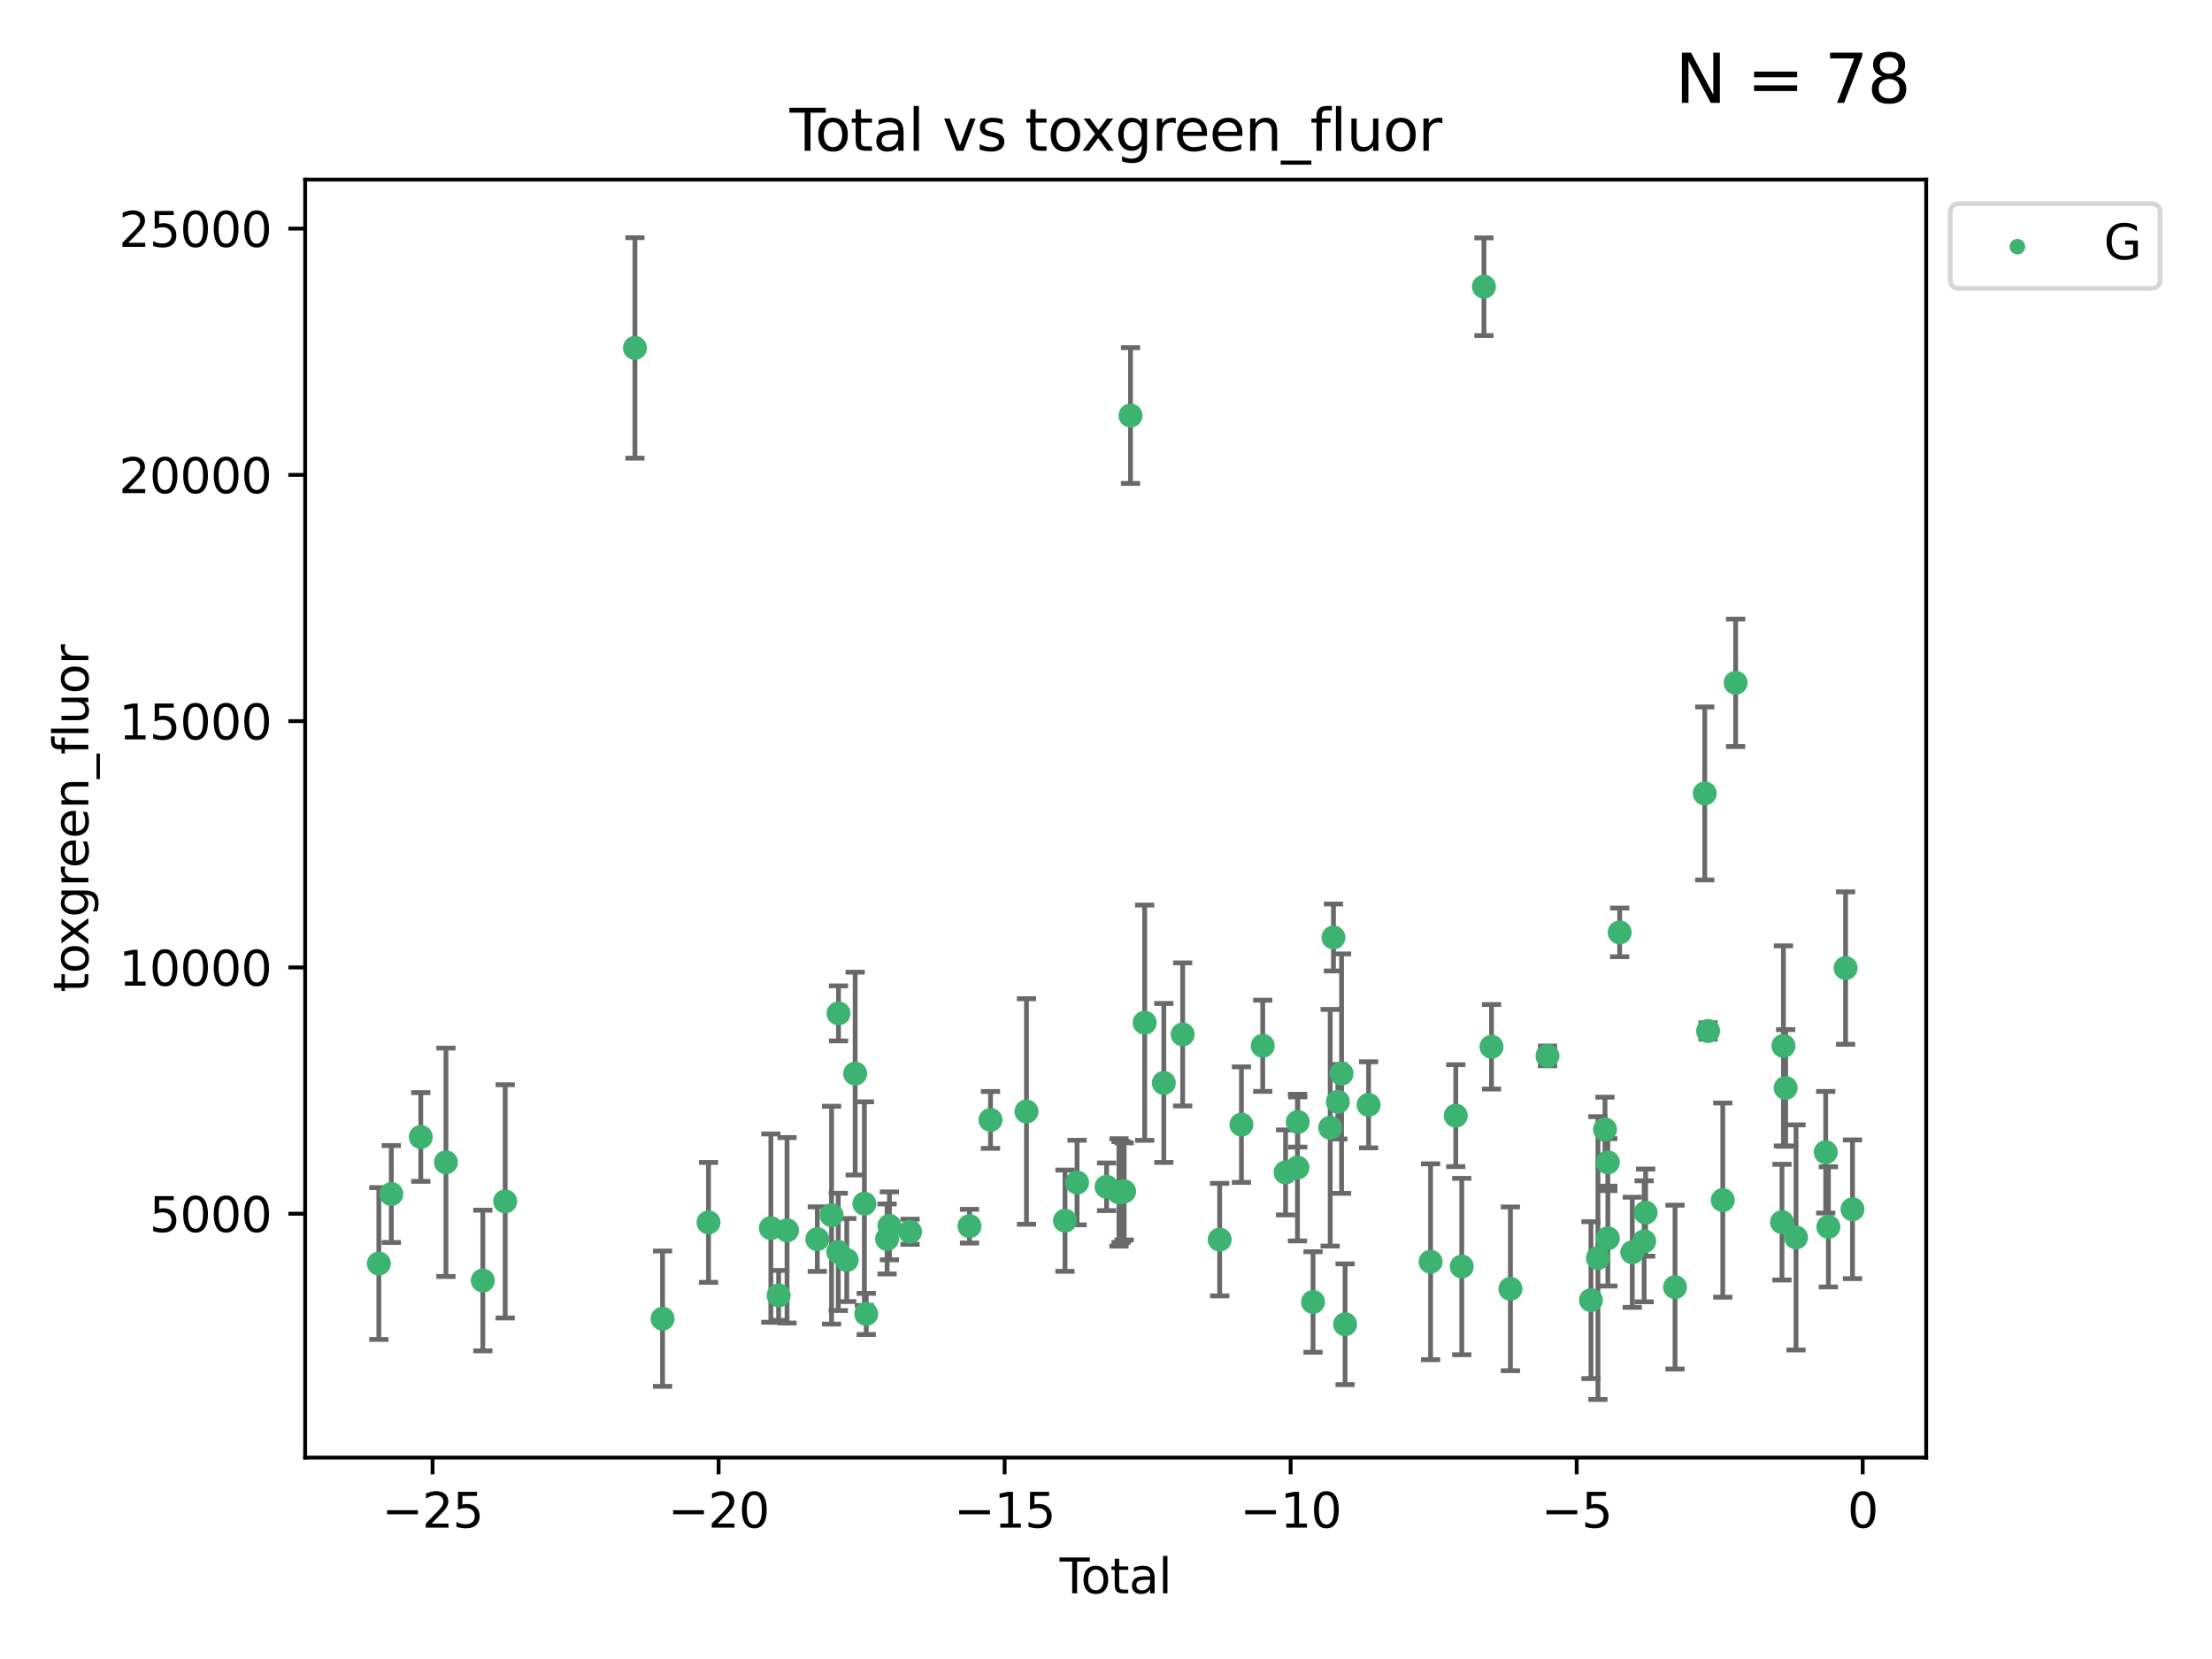 <?xml version="1.0" encoding="utf-8" standalone="no"?>
<!DOCTYPE svg PUBLIC "-//W3C//DTD SVG 1.1//EN"
  "http://www.w3.org/Graphics/SVG/1.1/DTD/svg11.dtd">
<svg xmlns:xlink="http://www.w3.org/1999/xlink" width="460.8pt" height="345.6pt" viewBox="0 0 460.8 345.6" xmlns="http://www.w3.org/2000/svg" version="1.1">
 <defs>
  <style type="text/css">*{stroke-linejoin: round; stroke-linecap: butt}</style>
 </defs>
 <g id="figure_1">
  <g id="patch_1">
   <path d="M 0 345.6 
L 460.8 345.6 
L 460.8 0 
L 0 0 
z
" style="fill: #ffffff"/>
  </g>
  <g id="axes_1">
   <g id="patch_2">
    <path d="M 63.571 303.64 
L 401.26 303.64 
L 401.26 37.411 
L 63.571 37.411 
z
" style="fill: #ffffff"/>
   </g>
   <g id="PathCollection_1">
    <defs>
     <path id="mb118fd1cfb" d="M 0 1.118 
C 0.297 1.118 0.581 1 0.791 0.791 
C 1 0.581 1.118 0.297 1.118 0 
C 1.118 -0.297 1 -0.581 0.791 -0.791 
C 0.581 -1 0.297 -1.118 0 -1.118 
C -0.297 -1.118 -0.581 -1 -0.791 -0.791 
C -1 -0.581 -1.118 -0.297 -1.118 0 
C -1.118 0.297 -1 0.581 -0.791 0.791 
C -0.581 1 -0.297 1.118 0 1.118 
z
" style="stroke: #3cb371"/>
    </defs>
    <g clip-path="url(#p686dbbff31)">
     <use xlink:href="#mb118fd1cfb" x="78.921" y="263.217" style="fill: #3cb371; stroke: #3cb371"/>
     <use xlink:href="#mb118fd1cfb" x="81.519" y="248.732" style="fill: #3cb371; stroke: #3cb371"/>
     <use xlink:href="#mb118fd1cfb" x="87.655" y="236.855" style="fill: #3cb371; stroke: #3cb371"/>
     <use xlink:href="#mb118fd1cfb" x="92.898" y="242.127" style="fill: #3cb371; stroke: #3cb371"/>
     <use xlink:href="#mb118fd1cfb" x="100.579" y="266.755" style="fill: #3cb371; stroke: #3cb371"/>
     <use xlink:href="#mb118fd1cfb" x="105.238" y="250.269" style="fill: #3cb371; stroke: #3cb371"/>
     <use xlink:href="#mb118fd1cfb" x="132.271" y="72.481" style="fill: #3cb371; stroke: #3cb371"/>
     <use xlink:href="#mb118fd1cfb" x="138.024" y="274.703" style="fill: #3cb371; stroke: #3cb371"/>
     <use xlink:href="#mb118fd1cfb" x="147.599" y="254.65" style="fill: #3cb371; stroke: #3cb371"/>
     <use xlink:href="#mb118fd1cfb" x="160.584" y="255.837" style="fill: #3cb371; stroke: #3cb371"/>
     <use xlink:href="#mb118fd1cfb" x="162.2" y="269.854" style="fill: #3cb371; stroke: #3cb371"/>
     <use xlink:href="#mb118fd1cfb" x="163.955" y="256.296" style="fill: #3cb371; stroke: #3cb371"/>
     <use xlink:href="#mb118fd1cfb" x="170.26" y="258.131" style="fill: #3cb371; stroke: #3cb371"/>
     <use xlink:href="#mb118fd1cfb" x="173.23" y="253.14" style="fill: #3cb371; stroke: #3cb371"/>
     <use xlink:href="#mb118fd1cfb" x="174.622" y="260.788" style="fill: #3cb371; stroke: #3cb371"/>
     <use xlink:href="#mb118fd1cfb" x="174.676" y="211.109" style="fill: #3cb371; stroke: #3cb371"/>
     <use xlink:href="#mb118fd1cfb" x="176.394" y="262.489" style="fill: #3cb371; stroke: #3cb371"/>
     <use xlink:href="#mb118fd1cfb" x="178.147" y="223.651" style="fill: #3cb371; stroke: #3cb371"/>
     <use xlink:href="#mb118fd1cfb" x="180.068" y="250.746" style="fill: #3cb371; stroke: #3cb371"/>
     <use xlink:href="#mb118fd1cfb" x="180.453" y="273.717" style="fill: #3cb371; stroke: #3cb371"/>
     <use xlink:href="#mb118fd1cfb" x="184.796" y="258.096" style="fill: #3cb371; stroke: #3cb371"/>
     <use xlink:href="#mb118fd1cfb" x="185.283" y="255.37" style="fill: #3cb371; stroke: #3cb371"/>
     <use xlink:href="#mb118fd1cfb" x="189.577" y="256.595" style="fill: #3cb371; stroke: #3cb371"/>
     <use xlink:href="#mb118fd1cfb" x="201.965" y="255.433" style="fill: #3cb371; stroke: #3cb371"/>
     <use xlink:href="#mb118fd1cfb" x="206.344" y="233.302" style="fill: #3cb371; stroke: #3cb371"/>
     <use xlink:href="#mb118fd1cfb" x="213.836" y="231.54" style="fill: #3cb371; stroke: #3cb371"/>
     <use xlink:href="#mb118fd1cfb" x="221.86" y="254.29" style="fill: #3cb371; stroke: #3cb371"/>
     <use xlink:href="#mb118fd1cfb" x="224.371" y="246.342" style="fill: #3cb371; stroke: #3cb371"/>
     <use xlink:href="#mb118fd1cfb" x="230.524" y="247.232" style="fill: #3cb371; stroke: #3cb371"/>
     <use xlink:href="#mb118fd1cfb" x="233.106" y="248.396" style="fill: #3cb371; stroke: #3cb371"/>
     <use xlink:href="#mb118fd1cfb" x="233.545" y="248.319" style="fill: #3cb371; stroke: #3cb371"/>
     <use xlink:href="#mb118fd1cfb" x="234.182" y="248.186" style="fill: #3cb371; stroke: #3cb371"/>
     <use xlink:href="#mb118fd1cfb" x="235.507" y="86.567" style="fill: #3cb371; stroke: #3cb371"/>
     <use xlink:href="#mb118fd1cfb" x="238.457" y="213.046" style="fill: #3cb371; stroke: #3cb371"/>
     <use xlink:href="#mb118fd1cfb" x="242.442" y="225.598" style="fill: #3cb371; stroke: #3cb371"/>
     <use xlink:href="#mb118fd1cfb" x="246.372" y="215.489" style="fill: #3cb371; stroke: #3cb371"/>
     <use xlink:href="#mb118fd1cfb" x="254.08" y="258.236" style="fill: #3cb371; stroke: #3cb371"/>
     <use xlink:href="#mb118fd1cfb" x="258.612" y="234.284" style="fill: #3cb371; stroke: #3cb371"/>
     <use xlink:href="#mb118fd1cfb" x="263.053" y="217.857" style="fill: #3cb371; stroke: #3cb371"/>
     <use xlink:href="#mb118fd1cfb" x="267.806" y="244.236" style="fill: #3cb371; stroke: #3cb371"/>
     <use xlink:href="#mb118fd1cfb" x="270.284" y="243.229" style="fill: #3cb371; stroke: #3cb371"/>
     <use xlink:href="#mb118fd1cfb" x="270.345" y="233.729" style="fill: #3cb371; stroke: #3cb371"/>
     <use xlink:href="#mb118fd1cfb" x="273.53" y="271.225" style="fill: #3cb371; stroke: #3cb371"/>
     <use xlink:href="#mb118fd1cfb" x="277.105" y="234.932" style="fill: #3cb371; stroke: #3cb371"/>
     <use xlink:href="#mb118fd1cfb" x="277.785" y="195.293" style="fill: #3cb371; stroke: #3cb371"/>
     <use xlink:href="#mb118fd1cfb" x="278.703" y="229.515" style="fill: #3cb371; stroke: #3cb371"/>
     <use xlink:href="#mb118fd1cfb" x="279.473" y="223.656" style="fill: #3cb371; stroke: #3cb371"/>
     <use xlink:href="#mb118fd1cfb" x="280.207" y="275.866" style="fill: #3cb371; stroke: #3cb371"/>
     <use xlink:href="#mb118fd1cfb" x="285.103" y="230.159" style="fill: #3cb371; stroke: #3cb371"/>
     <use xlink:href="#mb118fd1cfb" x="298.019" y="262.84" style="fill: #3cb371; stroke: #3cb371"/>
     <use xlink:href="#mb118fd1cfb" x="303.265" y="232.411" style="fill: #3cb371; stroke: #3cb371"/>
     <use xlink:href="#mb118fd1cfb" x="304.512" y="263.842" style="fill: #3cb371; stroke: #3cb371"/>
     <use xlink:href="#mb118fd1cfb" x="309.132" y="59.725" style="fill: #3cb371; stroke: #3cb371"/>
     <use xlink:href="#mb118fd1cfb" x="310.709" y="218.064" style="fill: #3cb371; stroke: #3cb371"/>
     <use xlink:href="#mb118fd1cfb" x="314.648" y="268.487" style="fill: #3cb371; stroke: #3cb371"/>
     <use xlink:href="#mb118fd1cfb" x="322.375" y="219.972" style="fill: #3cb371; stroke: #3cb371"/>
     <use xlink:href="#mb118fd1cfb" x="331.428" y="270.842" style="fill: #3cb371; stroke: #3cb371"/>
     <use xlink:href="#mb118fd1cfb" x="332.876" y="262.078" style="fill: #3cb371; stroke: #3cb371"/>
     <use xlink:href="#mb118fd1cfb" x="334.35" y="235.279" style="fill: #3cb371; stroke: #3cb371"/>
     <use xlink:href="#mb118fd1cfb" x="334.935" y="242.144" style="fill: #3cb371; stroke: #3cb371"/>
     <use xlink:href="#mb118fd1cfb" x="334.948" y="257.967" style="fill: #3cb371; stroke: #3cb371"/>
     <use xlink:href="#mb118fd1cfb" x="337.406" y="194.238" style="fill: #3cb371; stroke: #3cb371"/>
     <use xlink:href="#mb118fd1cfb" x="340.034" y="260.874" style="fill: #3cb371; stroke: #3cb371"/>
     <use xlink:href="#mb118fd1cfb" x="342.507" y="258.587" style="fill: #3cb371; stroke: #3cb371"/>
     <use xlink:href="#mb118fd1cfb" x="342.815" y="252.61" style="fill: #3cb371; stroke: #3cb371"/>
     <use xlink:href="#mb118fd1cfb" x="348.943" y="268.129" style="fill: #3cb371; stroke: #3cb371"/>
     <use xlink:href="#mb118fd1cfb" x="355.131" y="165.288" style="fill: #3cb371; stroke: #3cb371"/>
     <use xlink:href="#mb118fd1cfb" x="355.825" y="214.776" style="fill: #3cb371; stroke: #3cb371"/>
     <use xlink:href="#mb118fd1cfb" x="358.889" y="250.002" style="fill: #3cb371; stroke: #3cb371"/>
     <use xlink:href="#mb118fd1cfb" x="361.562" y="142.242" style="fill: #3cb371; stroke: #3cb371"/>
     <use xlink:href="#mb118fd1cfb" x="371.217" y="254.596" style="fill: #3cb371; stroke: #3cb371"/>
     <use xlink:href="#mb118fd1cfb" x="371.524" y="217.879" style="fill: #3cb371; stroke: #3cb371"/>
     <use xlink:href="#mb118fd1cfb" x="371.982" y="226.641" style="fill: #3cb371; stroke: #3cb371"/>
     <use xlink:href="#mb118fd1cfb" x="374.143" y="257.781" style="fill: #3cb371; stroke: #3cb371"/>
     <use xlink:href="#mb118fd1cfb" x="380.333" y="240.031" style="fill: #3cb371; stroke: #3cb371"/>
     <use xlink:href="#mb118fd1cfb" x="380.887" y="255.575" style="fill: #3cb371; stroke: #3cb371"/>
     <use xlink:href="#mb118fd1cfb" x="384.47" y="201.663" style="fill: #3cb371; stroke: #3cb371"/>
     <use xlink:href="#mb118fd1cfb" x="385.911" y="251.916" style="fill: #3cb371; stroke: #3cb371"/>
    </g>
   </g>
   <g id="matplotlib.axis_1">
    <g id="xtick_1">
     <g id="line2d_1">
      <defs>
       <path id="m1db4775216" d="M 0 0 
L 0 3.5 
" style="stroke: #000000; stroke-width: 0.8"/>
      </defs>
      <g>
       <use xlink:href="#m1db4775216" x="90.111" y="303.64" style="stroke: #000000; stroke-width: 0.8"/>
      </g>
     </g>
     <g id="text_1">
      <!-- −25 -->
      <g transform="translate(79.558 318.238)scale(0.1 -0.1)">
       <defs>
        <path id="DejaVuSans-2212" d="M 678 2272 
L 4684 2272 
L 4684 1741 
L 678 1741 
L 678 2272 
z
" transform="scale(0.016)"/>
        <path id="DejaVuSans-32" d="M 1228 531 
L 3431 531 
L 3431 0 
L 469 0 
L 469 531 
Q 828 903 1448 1529 
Q 2069 2156 2228 2338 
Q 2531 2678 2651 2914 
Q 2772 3150 2772 3378 
Q 2772 3750 2511 3984 
Q 2250 4219 1831 4219 
Q 1534 4219 1204 4116 
Q 875 4013 500 3803 
L 500 4441 
Q 881 4594 1212 4672 
Q 1544 4750 1819 4750 
Q 2544 4750 2975 4387 
Q 3406 4025 3406 3419 
Q 3406 3131 3298 2873 
Q 3191 2616 2906 2266 
Q 2828 2175 2409 1742 
Q 1991 1309 1228 531 
z
" transform="scale(0.016)"/>
        <path id="DejaVuSans-35" d="M 691 4666 
L 3169 4666 
L 3169 4134 
L 1269 4134 
L 1269 2991 
Q 1406 3038 1543 3061 
Q 1681 3084 1819 3084 
Q 2600 3084 3056 2656 
Q 3513 2228 3513 1497 
Q 3513 744 3044 326 
Q 2575 -91 1722 -91 
Q 1428 -91 1123 -41 
Q 819 9 494 109 
L 494 744 
Q 775 591 1075 516 
Q 1375 441 1709 441 
Q 2250 441 2565 725 
Q 2881 1009 2881 1497 
Q 2881 1984 2565 2268 
Q 2250 2553 1709 2553 
Q 1456 2553 1204 2497 
Q 953 2441 691 2322 
L 691 4666 
z
" transform="scale(0.016)"/>
       </defs>
       <use xlink:href="#DejaVuSans-2212"/>
       <use xlink:href="#DejaVuSans-32" x="83.789"/>
       <use xlink:href="#DejaVuSans-35" x="147.412"/>
      </g>
     </g>
    </g>
    <g id="xtick_2">
     <g id="line2d_2">
      <g>
       <use xlink:href="#m1db4775216" x="149.696" y="303.64" style="stroke: #000000; stroke-width: 0.8"/>
      </g>
     </g>
     <g id="text_2">
      <!-- −20 -->
      <g transform="translate(139.143 318.238)scale(0.1 -0.1)">
       <defs>
        <path id="DejaVuSans-30" d="M 2034 4250 
Q 1547 4250 1301 3770 
Q 1056 3291 1056 2328 
Q 1056 1369 1301 889 
Q 1547 409 2034 409 
Q 2525 409 2770 889 
Q 3016 1369 3016 2328 
Q 3016 3291 2770 3770 
Q 2525 4250 2034 4250 
z
M 2034 4750 
Q 2819 4750 3233 4129 
Q 3647 3509 3647 2328 
Q 3647 1150 3233 529 
Q 2819 -91 2034 -91 
Q 1250 -91 836 529 
Q 422 1150 422 2328 
Q 422 3509 836 4129 
Q 1250 4750 2034 4750 
z
" transform="scale(0.016)"/>
       </defs>
       <use xlink:href="#DejaVuSans-2212"/>
       <use xlink:href="#DejaVuSans-32" x="83.789"/>
       <use xlink:href="#DejaVuSans-30" x="147.412"/>
      </g>
     </g>
    </g>
    <g id="xtick_3">
     <g id="line2d_3">
      <g>
       <use xlink:href="#m1db4775216" x="209.28" y="303.64" style="stroke: #000000; stroke-width: 0.8"/>
      </g>
     </g>
     <g id="text_3">
      <!-- −15 -->
      <g transform="translate(198.728 318.238)scale(0.1 -0.1)">
       <defs>
        <path id="DejaVuSans-31" d="M 794 531 
L 1825 531 
L 1825 4091 
L 703 3866 
L 703 4441 
L 1819 4666 
L 2450 4666 
L 2450 531 
L 3481 531 
L 3481 0 
L 794 0 
L 794 531 
z
" transform="scale(0.016)"/>
       </defs>
       <use xlink:href="#DejaVuSans-2212"/>
       <use xlink:href="#DejaVuSans-31" x="83.789"/>
       <use xlink:href="#DejaVuSans-35" x="147.412"/>
      </g>
     </g>
    </g>
    <g id="xtick_4">
     <g id="line2d_4">
      <g>
       <use xlink:href="#m1db4775216" x="268.865" y="303.64" style="stroke: #000000; stroke-width: 0.8"/>
      </g>
     </g>
     <g id="text_4">
      <!-- −10 -->
      <g transform="translate(258.313 318.238)scale(0.1 -0.1)">
       <use xlink:href="#DejaVuSans-2212"/>
       <use xlink:href="#DejaVuSans-31" x="83.789"/>
       <use xlink:href="#DejaVuSans-30" x="147.412"/>
      </g>
     </g>
    </g>
    <g id="xtick_5">
     <g id="line2d_5">
      <g>
       <use xlink:href="#m1db4775216" x="328.45" y="303.64" style="stroke: #000000; stroke-width: 0.8"/>
      </g>
     </g>
     <g id="text_5">
      <!-- −5 -->
      <g transform="translate(321.079 318.238)scale(0.1 -0.1)">
       <use xlink:href="#DejaVuSans-2212"/>
       <use xlink:href="#DejaVuSans-35" x="83.789"/>
      </g>
     </g>
    </g>
    <g id="xtick_6">
     <g id="line2d_6">
      <g>
       <use xlink:href="#m1db4775216" x="388.035" y="303.64" style="stroke: #000000; stroke-width: 0.8"/>
      </g>
     </g>
     <g id="text_6">
      <!-- 0 -->
      <g transform="translate(384.854 318.238)scale(0.1 -0.1)">
       <use xlink:href="#DejaVuSans-30"/>
      </g>
     </g>
    </g>
    <g id="text_7">
     <!-- Total -->
     <g transform="translate(220.739 331.917)scale(0.1 -0.1)">
      <defs>
       <path id="DejaVuSans-54" d="M -19 4666 
L 3928 4666 
L 3928 4134 
L 2272 4134 
L 2272 0 
L 1638 0 
L 1638 4134 
L -19 4134 
L -19 4666 
z
" transform="scale(0.016)"/>
       <path id="DejaVuSans-6f" d="M 1959 3097 
Q 1497 3097 1228 2736 
Q 959 2375 959 1747 
Q 959 1119 1226 758 
Q 1494 397 1959 397 
Q 2419 397 2687 759 
Q 2956 1122 2956 1747 
Q 2956 2369 2687 2733 
Q 2419 3097 1959 3097 
z
M 1959 3584 
Q 2709 3584 3137 3096 
Q 3566 2609 3566 1747 
Q 3566 888 3137 398 
Q 2709 -91 1959 -91 
Q 1206 -91 779 398 
Q 353 888 353 1747 
Q 353 2609 779 3096 
Q 1206 3584 1959 3584 
z
" transform="scale(0.016)"/>
       <path id="DejaVuSans-74" d="M 1172 4494 
L 1172 3500 
L 2356 3500 
L 2356 3053 
L 1172 3053 
L 1172 1153 
Q 1172 725 1289 603 
Q 1406 481 1766 481 
L 2356 481 
L 2356 0 
L 1766 0 
Q 1100 0 847 248 
Q 594 497 594 1153 
L 594 3053 
L 172 3053 
L 172 3500 
L 594 3500 
L 594 4494 
L 1172 4494 
z
" transform="scale(0.016)"/>
       <path id="DejaVuSans-61" d="M 2194 1759 
Q 1497 1759 1228 1600 
Q 959 1441 959 1056 
Q 959 750 1161 570 
Q 1363 391 1709 391 
Q 2188 391 2477 730 
Q 2766 1069 2766 1631 
L 2766 1759 
L 2194 1759 
z
M 3341 1997 
L 3341 0 
L 2766 0 
L 2766 531 
Q 2569 213 2275 61 
Q 1981 -91 1556 -91 
Q 1019 -91 701 211 
Q 384 513 384 1019 
Q 384 1609 779 1909 
Q 1175 2209 1959 2209 
L 2766 2209 
L 2766 2266 
Q 2766 2663 2505 2880 
Q 2244 3097 1772 3097 
Q 1472 3097 1187 3025 
Q 903 2953 641 2809 
L 641 3341 
Q 956 3463 1253 3523 
Q 1550 3584 1831 3584 
Q 2591 3584 2966 3190 
Q 3341 2797 3341 1997 
z
" transform="scale(0.016)"/>
       <path id="DejaVuSans-6c" d="M 603 4863 
L 1178 4863 
L 1178 0 
L 603 0 
L 603 4863 
z
" transform="scale(0.016)"/>
      </defs>
      <use xlink:href="#DejaVuSans-54"/>
      <use xlink:href="#DejaVuSans-6f" x="44.084"/>
      <use xlink:href="#DejaVuSans-74" x="105.266"/>
      <use xlink:href="#DejaVuSans-61" x="144.475"/>
      <use xlink:href="#DejaVuSans-6c" x="205.754"/>
     </g>
    </g>
   </g>
   <g id="matplotlib.axis_2">
    <g id="ytick_1">
     <g id="line2d_7">
      <defs>
       <path id="m996b21453d" d="M 0 0 
L -3.5 0 
" style="stroke: #000000; stroke-width: 0.8"/>
      </defs>
      <g>
       <use xlink:href="#m996b21453d" x="63.571" y="252.839" style="stroke: #000000; stroke-width: 0.8"/>
      </g>
     </g>
     <g id="text_8">
      <!-- 5000 -->
      <g transform="translate(31.121 256.638)scale(0.1 -0.1)">
       <use xlink:href="#DejaVuSans-35"/>
       <use xlink:href="#DejaVuSans-30" x="63.623"/>
       <use xlink:href="#DejaVuSans-30" x="127.246"/>
       <use xlink:href="#DejaVuSans-30" x="190.869"/>
      </g>
     </g>
    </g>
    <g id="ytick_2">
     <g id="line2d_8">
      <g>
       <use xlink:href="#m996b21453d" x="63.571" y="201.535" style="stroke: #000000; stroke-width: 0.8"/>
      </g>
     </g>
     <g id="text_9">
      <!-- 10000 -->
      <g transform="translate(24.759 205.334)scale(0.1 -0.1)">
       <use xlink:href="#DejaVuSans-31"/>
       <use xlink:href="#DejaVuSans-30" x="63.623"/>
       <use xlink:href="#DejaVuSans-30" x="127.246"/>
       <use xlink:href="#DejaVuSans-30" x="190.869"/>
       <use xlink:href="#DejaVuSans-30" x="254.492"/>
      </g>
     </g>
    </g>
    <g id="ytick_3">
     <g id="line2d_9">
      <g>
       <use xlink:href="#m996b21453d" x="63.571" y="150.23" style="stroke: #000000; stroke-width: 0.8"/>
      </g>
     </g>
     <g id="text_10">
      <!-- 15000 -->
      <g transform="translate(24.759 154.03)scale(0.1 -0.1)">
       <use xlink:href="#DejaVuSans-31"/>
       <use xlink:href="#DejaVuSans-35" x="63.623"/>
       <use xlink:href="#DejaVuSans-30" x="127.246"/>
       <use xlink:href="#DejaVuSans-30" x="190.869"/>
       <use xlink:href="#DejaVuSans-30" x="254.492"/>
      </g>
     </g>
    </g>
    <g id="ytick_4">
     <g id="line2d_10">
      <g>
       <use xlink:href="#m996b21453d" x="63.571" y="98.926" style="stroke: #000000; stroke-width: 0.8"/>
      </g>
     </g>
     <g id="text_11">
      <!-- 20000 -->
      <g transform="translate(24.759 102.725)scale(0.1 -0.1)">
       <use xlink:href="#DejaVuSans-32"/>
       <use xlink:href="#DejaVuSans-30" x="63.623"/>
       <use xlink:href="#DejaVuSans-30" x="127.246"/>
       <use xlink:href="#DejaVuSans-30" x="190.869"/>
       <use xlink:href="#DejaVuSans-30" x="254.492"/>
      </g>
     </g>
    </g>
    <g id="ytick_5">
     <g id="line2d_11">
      <g>
       <use xlink:href="#m996b21453d" x="63.571" y="47.622" style="stroke: #000000; stroke-width: 0.8"/>
      </g>
     </g>
     <g id="text_12">
      <!-- 25000 -->
      <g transform="translate(24.759 51.421)scale(0.1 -0.1)">
       <use xlink:href="#DejaVuSans-32"/>
       <use xlink:href="#DejaVuSans-35" x="63.623"/>
       <use xlink:href="#DejaVuSans-30" x="127.246"/>
       <use xlink:href="#DejaVuSans-30" x="190.869"/>
       <use xlink:href="#DejaVuSans-30" x="254.492"/>
      </g>
     </g>
    </g>
    <g id="text_13">
     <!-- toxgreen_fluor -->
     <g transform="translate(18.401 206.72)rotate(-90)scale(0.1 -0.1)">
      <defs>
       <path id="DejaVuSans-78" d="M 3513 3500 
L 2247 1797 
L 3578 0 
L 2900 0 
L 1881 1375 
L 863 0 
L 184 0 
L 1544 1831 
L 300 3500 
L 978 3500 
L 1906 2253 
L 2834 3500 
L 3513 3500 
z
" transform="scale(0.016)"/>
       <path id="DejaVuSans-67" d="M 2906 1791 
Q 2906 2416 2648 2759 
Q 2391 3103 1925 3103 
Q 1463 3103 1205 2759 
Q 947 2416 947 1791 
Q 947 1169 1205 825 
Q 1463 481 1925 481 
Q 2391 481 2648 825 
Q 2906 1169 2906 1791 
z
M 3481 434 
Q 3481 -459 3084 -895 
Q 2688 -1331 1869 -1331 
Q 1566 -1331 1297 -1286 
Q 1028 -1241 775 -1147 
L 775 -588 
Q 1028 -725 1275 -790 
Q 1522 -856 1778 -856 
Q 2344 -856 2625 -561 
Q 2906 -266 2906 331 
L 2906 616 
Q 2728 306 2450 153 
Q 2172 0 1784 0 
Q 1141 0 747 490 
Q 353 981 353 1791 
Q 353 2603 747 3093 
Q 1141 3584 1784 3584 
Q 2172 3584 2450 3431 
Q 2728 3278 2906 2969 
L 2906 3500 
L 3481 3500 
L 3481 434 
z
" transform="scale(0.016)"/>
       <path id="DejaVuSans-72" d="M 2631 2963 
Q 2534 3019 2420 3045 
Q 2306 3072 2169 3072 
Q 1681 3072 1420 2755 
Q 1159 2438 1159 1844 
L 1159 0 
L 581 0 
L 581 3500 
L 1159 3500 
L 1159 2956 
Q 1341 3275 1631 3429 
Q 1922 3584 2338 3584 
Q 2397 3584 2469 3576 
Q 2541 3569 2628 3553 
L 2631 2963 
z
" transform="scale(0.016)"/>
       <path id="DejaVuSans-65" d="M 3597 1894 
L 3597 1613 
L 953 1613 
Q 991 1019 1311 708 
Q 1631 397 2203 397 
Q 2534 397 2845 478 
Q 3156 559 3463 722 
L 3463 178 
Q 3153 47 2828 -22 
Q 2503 -91 2169 -91 
Q 1331 -91 842 396 
Q 353 884 353 1716 
Q 353 2575 817 3079 
Q 1281 3584 2069 3584 
Q 2775 3584 3186 3129 
Q 3597 2675 3597 1894 
z
M 3022 2063 
Q 3016 2534 2758 2815 
Q 2500 3097 2075 3097 
Q 1594 3097 1305 2825 
Q 1016 2553 972 2059 
L 3022 2063 
z
" transform="scale(0.016)"/>
       <path id="DejaVuSans-6e" d="M 3513 2113 
L 3513 0 
L 2938 0 
L 2938 2094 
Q 2938 2591 2744 2837 
Q 2550 3084 2163 3084 
Q 1697 3084 1428 2787 
Q 1159 2491 1159 1978 
L 1159 0 
L 581 0 
L 581 3500 
L 1159 3500 
L 1159 2956 
Q 1366 3272 1645 3428 
Q 1925 3584 2291 3584 
Q 2894 3584 3203 3211 
Q 3513 2838 3513 2113 
z
" transform="scale(0.016)"/>
       <path id="DejaVuSans-5f" d="M 3263 -1063 
L 3263 -1509 
L -63 -1509 
L -63 -1063 
L 3263 -1063 
z
" transform="scale(0.016)"/>
       <path id="DejaVuSans-66" d="M 2375 4863 
L 2375 4384 
L 1825 4384 
Q 1516 4384 1395 4259 
Q 1275 4134 1275 3809 
L 1275 3500 
L 2222 3500 
L 2222 3053 
L 1275 3053 
L 1275 0 
L 697 0 
L 697 3053 
L 147 3053 
L 147 3500 
L 697 3500 
L 697 3744 
Q 697 4328 969 4595 
Q 1241 4863 1831 4863 
L 2375 4863 
z
" transform="scale(0.016)"/>
       <path id="DejaVuSans-75" d="M 544 1381 
L 544 3500 
L 1119 3500 
L 1119 1403 
Q 1119 906 1312 657 
Q 1506 409 1894 409 
Q 2359 409 2629 706 
Q 2900 1003 2900 1516 
L 2900 3500 
L 3475 3500 
L 3475 0 
L 2900 0 
L 2900 538 
Q 2691 219 2414 64 
Q 2138 -91 1772 -91 
Q 1169 -91 856 284 
Q 544 659 544 1381 
z
M 1991 3584 
L 1991 3584 
z
" transform="scale(0.016)"/>
      </defs>
      <use xlink:href="#DejaVuSans-74"/>
      <use xlink:href="#DejaVuSans-6f" x="39.209"/>
      <use xlink:href="#DejaVuSans-78" x="97.266"/>
      <use xlink:href="#DejaVuSans-67" x="156.445"/>
      <use xlink:href="#DejaVuSans-72" x="219.922"/>
      <use xlink:href="#DejaVuSans-65" x="258.785"/>
      <use xlink:href="#DejaVuSans-65" x="320.309"/>
      <use xlink:href="#DejaVuSans-6e" x="381.832"/>
      <use xlink:href="#DejaVuSans-5f" x="445.211"/>
      <use xlink:href="#DejaVuSans-66" x="495.211"/>
      <use xlink:href="#DejaVuSans-6c" x="530.416"/>
      <use xlink:href="#DejaVuSans-75" x="558.199"/>
      <use xlink:href="#DejaVuSans-6f" x="621.578"/>
      <use xlink:href="#DejaVuSans-72" x="682.76"/>
     </g>
    </g>
   </g>
   <g id="LineCollection_1">
    <path d="M 78.921 279.032 
L 78.921 247.402 
" clip-path="url(#p686dbbff31)" style="fill: none; stroke: #696969"/>
    <path d="M 81.519 258.83 
L 81.519 238.635 
" clip-path="url(#p686dbbff31)" style="fill: none; stroke: #696969"/>
    <path d="M 87.655 246.099 
L 87.655 227.611 
" clip-path="url(#p686dbbff31)" style="fill: none; stroke: #696969"/>
    <path d="M 92.898 265.914 
L 92.898 218.34 
" clip-path="url(#p686dbbff31)" style="fill: none; stroke: #696969"/>
    <path d="M 100.579 281.408 
L 100.579 252.102 
" clip-path="url(#p686dbbff31)" style="fill: none; stroke: #696969"/>
    <path d="M 105.238 274.564 
L 105.238 225.973 
" clip-path="url(#p686dbbff31)" style="fill: none; stroke: #696969"/>
    <path d="M 132.271 95.45 
L 132.271 49.513 
" clip-path="url(#p686dbbff31)" style="fill: none; stroke: #696969"/>
    <path d="M 138.024 288.799 
L 138.024 260.608 
" clip-path="url(#p686dbbff31)" style="fill: none; stroke: #696969"/>
    <path d="M 147.599 267.139 
L 147.599 242.161 
" clip-path="url(#p686dbbff31)" style="fill: none; stroke: #696969"/>
    <path d="M 160.584 275.447 
L 160.584 236.226 
" clip-path="url(#p686dbbff31)" style="fill: none; stroke: #696969"/>
    <path d="M 162.2 275.053 
L 162.2 264.654 
" clip-path="url(#p686dbbff31)" style="fill: none; stroke: #696969"/>
    <path d="M 163.955 275.617 
L 163.955 236.975 
" clip-path="url(#p686dbbff31)" style="fill: none; stroke: #696969"/>
    <path d="M 170.26 264.849 
L 170.26 251.414 
" clip-path="url(#p686dbbff31)" style="fill: none; stroke: #696969"/>
    <path d="M 173.23 275.831 
L 173.23 230.45 
" clip-path="url(#p686dbbff31)" style="fill: none; stroke: #696969"/>
    <path d="M 174.622 273.01 
L 174.622 248.566 
" clip-path="url(#p686dbbff31)" style="fill: none; stroke: #696969"/>
    <path d="M 174.676 216.841 
L 174.676 205.378 
" clip-path="url(#p686dbbff31)" style="fill: none; stroke: #696969"/>
    <path d="M 176.394 271.138 
L 176.394 253.84 
" clip-path="url(#p686dbbff31)" style="fill: none; stroke: #696969"/>
    <path d="M 178.147 244.775 
L 178.147 202.526 
" clip-path="url(#p686dbbff31)" style="fill: none; stroke: #696969"/>
    <path d="M 180.068 271.96 
L 180.068 229.532 
" clip-path="url(#p686dbbff31)" style="fill: none; stroke: #696969"/>
    <path d="M 180.453 278.006 
L 180.453 269.428 
" clip-path="url(#p686dbbff31)" style="fill: none; stroke: #696969"/>
    <path d="M 184.796 265.386 
L 184.796 250.805 
" clip-path="url(#p686dbbff31)" style="fill: none; stroke: #696969"/>
    <path d="M 185.283 262.443 
L 185.283 248.297 
" clip-path="url(#p686dbbff31)" style="fill: none; stroke: #696969"/>
    <path d="M 189.577 259.214 
L 189.577 253.976 
" clip-path="url(#p686dbbff31)" style="fill: none; stroke: #696969"/>
    <path d="M 201.965 258.946 
L 201.965 251.919 
" clip-path="url(#p686dbbff31)" style="fill: none; stroke: #696969"/>
    <path d="M 206.344 239.227 
L 206.344 227.376 
" clip-path="url(#p686dbbff31)" style="fill: none; stroke: #696969"/>
    <path d="M 213.836 255.032 
L 213.836 208.049 
" clip-path="url(#p686dbbff31)" style="fill: none; stroke: #696969"/>
    <path d="M 221.86 264.833 
L 221.86 243.746 
" clip-path="url(#p686dbbff31)" style="fill: none; stroke: #696969"/>
    <path d="M 224.371 255.151 
L 224.371 237.534 
" clip-path="url(#p686dbbff31)" style="fill: none; stroke: #696969"/>
    <path d="M 230.524 252.194 
L 230.524 242.27 
" clip-path="url(#p686dbbff31)" style="fill: none; stroke: #696969"/>
    <path d="M 233.106 259.582 
L 233.106 237.21 
" clip-path="url(#p686dbbff31)" style="fill: none; stroke: #696969"/>
    <path d="M 233.545 258.809 
L 233.545 237.829 
" clip-path="url(#p686dbbff31)" style="fill: none; stroke: #696969"/>
    <path d="M 234.182 258.301 
L 234.182 238.071 
" clip-path="url(#p686dbbff31)" style="fill: none; stroke: #696969"/>
    <path d="M 235.507 100.71 
L 235.507 72.424 
" clip-path="url(#p686dbbff31)" style="fill: none; stroke: #696969"/>
    <path d="M 238.457 237.55 
L 238.457 188.542 
" clip-path="url(#p686dbbff31)" style="fill: none; stroke: #696969"/>
    <path d="M 242.442 242.153 
L 242.442 209.043 
" clip-path="url(#p686dbbff31)" style="fill: none; stroke: #696969"/>
    <path d="M 246.372 230.395 
L 246.372 200.584 
" clip-path="url(#p686dbbff31)" style="fill: none; stroke: #696969"/>
    <path d="M 254.08 269.956 
L 254.08 246.516 
" clip-path="url(#p686dbbff31)" style="fill: none; stroke: #696969"/>
    <path d="M 258.612 246.318 
L 258.612 222.249 
" clip-path="url(#p686dbbff31)" style="fill: none; stroke: #696969"/>
    <path d="M 263.053 227.36 
L 263.053 208.354 
" clip-path="url(#p686dbbff31)" style="fill: none; stroke: #696969"/>
    <path d="M 267.806 253.093 
L 267.806 235.38 
" clip-path="url(#p686dbbff31)" style="fill: none; stroke: #696969"/>
    <path d="M 270.284 258.506 
L 270.284 227.952 
" clip-path="url(#p686dbbff31)" style="fill: none; stroke: #696969"/>
    <path d="M 270.345 238.958 
L 270.345 228.501 
" clip-path="url(#p686dbbff31)" style="fill: none; stroke: #696969"/>
    <path d="M 273.53 281.697 
L 273.53 260.754 
" clip-path="url(#p686dbbff31)" style="fill: none; stroke: #696969"/>
    <path d="M 277.105 259.58 
L 277.105 210.284 
" clip-path="url(#p686dbbff31)" style="fill: none; stroke: #696969"/>
    <path d="M 277.785 202.267 
L 277.785 188.319 
" clip-path="url(#p686dbbff31)" style="fill: none; stroke: #696969"/>
    <path d="M 278.703 237.275 
L 278.703 221.754 
" clip-path="url(#p686dbbff31)" style="fill: none; stroke: #696969"/>
    <path d="M 279.473 248.595 
L 279.473 198.716 
" clip-path="url(#p686dbbff31)" style="fill: none; stroke: #696969"/>
    <path d="M 280.207 288.443 
L 280.207 263.289 
" clip-path="url(#p686dbbff31)" style="fill: none; stroke: #696969"/>
    <path d="M 285.103 239.119 
L 285.103 221.198 
" clip-path="url(#p686dbbff31)" style="fill: none; stroke: #696969"/>
    <path d="M 298.019 283.238 
L 298.019 242.441 
" clip-path="url(#p686dbbff31)" style="fill: none; stroke: #696969"/>
    <path d="M 303.265 243.029 
L 303.265 221.793 
" clip-path="url(#p686dbbff31)" style="fill: none; stroke: #696969"/>
    <path d="M 304.512 282.216 
L 304.512 245.468 
" clip-path="url(#p686dbbff31)" style="fill: none; stroke: #696969"/>
    <path d="M 309.132 69.9 
L 309.132 49.549 
" clip-path="url(#p686dbbff31)" style="fill: none; stroke: #696969"/>
    <path d="M 310.709 226.863 
L 310.709 209.265 
" clip-path="url(#p686dbbff31)" style="fill: none; stroke: #696969"/>
    <path d="M 314.648 285.54 
L 314.648 251.435 
" clip-path="url(#p686dbbff31)" style="fill: none; stroke: #696969"/>
    <path d="M 322.375 222.029 
L 322.375 217.915 
" clip-path="url(#p686dbbff31)" style="fill: none; stroke: #696969"/>
    <path d="M 331.428 287.184 
L 331.428 254.5 
" clip-path="url(#p686dbbff31)" style="fill: none; stroke: #696969"/>
    <path d="M 332.876 291.539 
L 332.876 232.618 
" clip-path="url(#p686dbbff31)" style="fill: none; stroke: #696969"/>
    <path d="M 334.35 241.998 
L 334.35 228.56 
" clip-path="url(#p686dbbff31)" style="fill: none; stroke: #696969"/>
    <path d="M 334.935 247.09 
L 334.935 237.198 
" clip-path="url(#p686dbbff31)" style="fill: none; stroke: #696969"/>
    <path d="M 334.948 267.904 
L 334.948 248.03 
" clip-path="url(#p686dbbff31)" style="fill: none; stroke: #696969"/>
    <path d="M 337.406 199.306 
L 337.406 189.169 
" clip-path="url(#p686dbbff31)" style="fill: none; stroke: #696969"/>
    <path d="M 340.034 272.344 
L 340.034 249.403 
" clip-path="url(#p686dbbff31)" style="fill: none; stroke: #696969"/>
    <path d="M 342.507 271.19 
L 342.507 245.983 
" clip-path="url(#p686dbbff31)" style="fill: none; stroke: #696969"/>
    <path d="M 342.815 261.684 
L 342.815 243.536 
" clip-path="url(#p686dbbff31)" style="fill: none; stroke: #696969"/>
    <path d="M 348.943 285.2 
L 348.943 251.059 
" clip-path="url(#p686dbbff31)" style="fill: none; stroke: #696969"/>
    <path d="M 355.131 183.306 
L 355.131 147.271 
" clip-path="url(#p686dbbff31)" style="fill: none; stroke: #696969"/>
    <path d="M 355.825 216.479 
L 355.825 213.074 
" clip-path="url(#p686dbbff31)" style="fill: none; stroke: #696969"/>
    <path d="M 358.889 270.227 
L 358.889 229.777 
" clip-path="url(#p686dbbff31)" style="fill: none; stroke: #696969"/>
    <path d="M 361.562 155.517 
L 361.562 128.968 
" clip-path="url(#p686dbbff31)" style="fill: none; stroke: #696969"/>
    <path d="M 371.217 266.651 
L 371.217 242.541 
" clip-path="url(#p686dbbff31)" style="fill: none; stroke: #696969"/>
    <path d="M 371.524 238.722 
L 371.524 197.037 
" clip-path="url(#p686dbbff31)" style="fill: none; stroke: #696969"/>
    <path d="M 371.982 238.785 
L 371.982 214.497 
" clip-path="url(#p686dbbff31)" style="fill: none; stroke: #696969"/>
    <path d="M 374.143 281.229 
L 374.143 234.333 
" clip-path="url(#p686dbbff31)" style="fill: none; stroke: #696969"/>
    <path d="M 380.333 252.698 
L 380.333 227.363 
" clip-path="url(#p686dbbff31)" style="fill: none; stroke: #696969"/>
    <path d="M 380.887 268.094 
L 380.887 243.057 
" clip-path="url(#p686dbbff31)" style="fill: none; stroke: #696969"/>
    <path d="M 384.47 217.542 
L 384.47 185.785 
" clip-path="url(#p686dbbff31)" style="fill: none; stroke: #696969"/>
    <path d="M 385.911 266.364 
L 385.911 237.467 
" clip-path="url(#p686dbbff31)" style="fill: none; stroke: #696969"/>
   </g>
   <g id="line2d_12">
    <defs>
     <path id="m89ae1eaef6" d="M 2 0 
L -2 -0 
" style="stroke: #696969"/>
    </defs>
    <g clip-path="url(#p686dbbff31)">
     <use xlink:href="#m89ae1eaef6" x="78.921" y="279.032" style="fill: #696969; stroke: #696969"/>
     <use xlink:href="#m89ae1eaef6" x="81.519" y="258.83" style="fill: #696969; stroke: #696969"/>
     <use xlink:href="#m89ae1eaef6" x="87.655" y="246.099" style="fill: #696969; stroke: #696969"/>
     <use xlink:href="#m89ae1eaef6" x="92.898" y="265.914" style="fill: #696969; stroke: #696969"/>
     <use xlink:href="#m89ae1eaef6" x="100.579" y="281.408" style="fill: #696969; stroke: #696969"/>
     <use xlink:href="#m89ae1eaef6" x="105.238" y="274.564" style="fill: #696969; stroke: #696969"/>
     <use xlink:href="#m89ae1eaef6" x="132.271" y="95.45" style="fill: #696969; stroke: #696969"/>
     <use xlink:href="#m89ae1eaef6" x="138.024" y="288.799" style="fill: #696969; stroke: #696969"/>
     <use xlink:href="#m89ae1eaef6" x="147.599" y="267.139" style="fill: #696969; stroke: #696969"/>
     <use xlink:href="#m89ae1eaef6" x="160.584" y="275.447" style="fill: #696969; stroke: #696969"/>
     <use xlink:href="#m89ae1eaef6" x="162.2" y="275.053" style="fill: #696969; stroke: #696969"/>
     <use xlink:href="#m89ae1eaef6" x="163.955" y="275.617" style="fill: #696969; stroke: #696969"/>
     <use xlink:href="#m89ae1eaef6" x="170.26" y="264.849" style="fill: #696969; stroke: #696969"/>
     <use xlink:href="#m89ae1eaef6" x="173.23" y="275.831" style="fill: #696969; stroke: #696969"/>
     <use xlink:href="#m89ae1eaef6" x="174.622" y="273.01" style="fill: #696969; stroke: #696969"/>
     <use xlink:href="#m89ae1eaef6" x="174.676" y="216.841" style="fill: #696969; stroke: #696969"/>
     <use xlink:href="#m89ae1eaef6" x="176.394" y="271.138" style="fill: #696969; stroke: #696969"/>
     <use xlink:href="#m89ae1eaef6" x="178.147" y="244.775" style="fill: #696969; stroke: #696969"/>
     <use xlink:href="#m89ae1eaef6" x="180.068" y="271.96" style="fill: #696969; stroke: #696969"/>
     <use xlink:href="#m89ae1eaef6" x="180.453" y="278.006" style="fill: #696969; stroke: #696969"/>
     <use xlink:href="#m89ae1eaef6" x="184.796" y="265.386" style="fill: #696969; stroke: #696969"/>
     <use xlink:href="#m89ae1eaef6" x="185.283" y="262.443" style="fill: #696969; stroke: #696969"/>
     <use xlink:href="#m89ae1eaef6" x="189.577" y="259.214" style="fill: #696969; stroke: #696969"/>
     <use xlink:href="#m89ae1eaef6" x="201.965" y="258.946" style="fill: #696969; stroke: #696969"/>
     <use xlink:href="#m89ae1eaef6" x="206.344" y="239.227" style="fill: #696969; stroke: #696969"/>
     <use xlink:href="#m89ae1eaef6" x="213.836" y="255.032" style="fill: #696969; stroke: #696969"/>
     <use xlink:href="#m89ae1eaef6" x="221.86" y="264.833" style="fill: #696969; stroke: #696969"/>
     <use xlink:href="#m89ae1eaef6" x="224.371" y="255.151" style="fill: #696969; stroke: #696969"/>
     <use xlink:href="#m89ae1eaef6" x="230.524" y="252.194" style="fill: #696969; stroke: #696969"/>
     <use xlink:href="#m89ae1eaef6" x="233.106" y="259.582" style="fill: #696969; stroke: #696969"/>
     <use xlink:href="#m89ae1eaef6" x="233.545" y="258.809" style="fill: #696969; stroke: #696969"/>
     <use xlink:href="#m89ae1eaef6" x="234.182" y="258.301" style="fill: #696969; stroke: #696969"/>
     <use xlink:href="#m89ae1eaef6" x="235.507" y="100.71" style="fill: #696969; stroke: #696969"/>
     <use xlink:href="#m89ae1eaef6" x="238.457" y="237.55" style="fill: #696969; stroke: #696969"/>
     <use xlink:href="#m89ae1eaef6" x="242.442" y="242.153" style="fill: #696969; stroke: #696969"/>
     <use xlink:href="#m89ae1eaef6" x="246.372" y="230.395" style="fill: #696969; stroke: #696969"/>
     <use xlink:href="#m89ae1eaef6" x="254.08" y="269.956" style="fill: #696969; stroke: #696969"/>
     <use xlink:href="#m89ae1eaef6" x="258.612" y="246.318" style="fill: #696969; stroke: #696969"/>
     <use xlink:href="#m89ae1eaef6" x="263.053" y="227.36" style="fill: #696969; stroke: #696969"/>
     <use xlink:href="#m89ae1eaef6" x="267.806" y="253.093" style="fill: #696969; stroke: #696969"/>
     <use xlink:href="#m89ae1eaef6" x="270.284" y="258.506" style="fill: #696969; stroke: #696969"/>
     <use xlink:href="#m89ae1eaef6" x="270.345" y="238.958" style="fill: #696969; stroke: #696969"/>
     <use xlink:href="#m89ae1eaef6" x="273.53" y="281.697" style="fill: #696969; stroke: #696969"/>
     <use xlink:href="#m89ae1eaef6" x="277.105" y="259.58" style="fill: #696969; stroke: #696969"/>
     <use xlink:href="#m89ae1eaef6" x="277.785" y="202.267" style="fill: #696969; stroke: #696969"/>
     <use xlink:href="#m89ae1eaef6" x="278.703" y="237.275" style="fill: #696969; stroke: #696969"/>
     <use xlink:href="#m89ae1eaef6" x="279.473" y="248.595" style="fill: #696969; stroke: #696969"/>
     <use xlink:href="#m89ae1eaef6" x="280.207" y="288.443" style="fill: #696969; stroke: #696969"/>
     <use xlink:href="#m89ae1eaef6" x="285.103" y="239.119" style="fill: #696969; stroke: #696969"/>
     <use xlink:href="#m89ae1eaef6" x="298.019" y="283.238" style="fill: #696969; stroke: #696969"/>
     <use xlink:href="#m89ae1eaef6" x="303.265" y="243.029" style="fill: #696969; stroke: #696969"/>
     <use xlink:href="#m89ae1eaef6" x="304.512" y="282.216" style="fill: #696969; stroke: #696969"/>
     <use xlink:href="#m89ae1eaef6" x="309.132" y="69.9" style="fill: #696969; stroke: #696969"/>
     <use xlink:href="#m89ae1eaef6" x="310.709" y="226.863" style="fill: #696969; stroke: #696969"/>
     <use xlink:href="#m89ae1eaef6" x="314.648" y="285.54" style="fill: #696969; stroke: #696969"/>
     <use xlink:href="#m89ae1eaef6" x="322.375" y="222.029" style="fill: #696969; stroke: #696969"/>
     <use xlink:href="#m89ae1eaef6" x="331.428" y="287.184" style="fill: #696969; stroke: #696969"/>
     <use xlink:href="#m89ae1eaef6" x="332.876" y="291.539" style="fill: #696969; stroke: #696969"/>
     <use xlink:href="#m89ae1eaef6" x="334.35" y="241.998" style="fill: #696969; stroke: #696969"/>
     <use xlink:href="#m89ae1eaef6" x="334.935" y="247.09" style="fill: #696969; stroke: #696969"/>
     <use xlink:href="#m89ae1eaef6" x="334.948" y="267.904" style="fill: #696969; stroke: #696969"/>
     <use xlink:href="#m89ae1eaef6" x="337.406" y="199.306" style="fill: #696969; stroke: #696969"/>
     <use xlink:href="#m89ae1eaef6" x="340.034" y="272.344" style="fill: #696969; stroke: #696969"/>
     <use xlink:href="#m89ae1eaef6" x="342.507" y="271.19" style="fill: #696969; stroke: #696969"/>
     <use xlink:href="#m89ae1eaef6" x="342.815" y="261.684" style="fill: #696969; stroke: #696969"/>
     <use xlink:href="#m89ae1eaef6" x="348.943" y="285.2" style="fill: #696969; stroke: #696969"/>
     <use xlink:href="#m89ae1eaef6" x="355.131" y="183.306" style="fill: #696969; stroke: #696969"/>
     <use xlink:href="#m89ae1eaef6" x="355.825" y="216.479" style="fill: #696969; stroke: #696969"/>
     <use xlink:href="#m89ae1eaef6" x="358.889" y="270.227" style="fill: #696969; stroke: #696969"/>
     <use xlink:href="#m89ae1eaef6" x="361.562" y="155.517" style="fill: #696969; stroke: #696969"/>
     <use xlink:href="#m89ae1eaef6" x="371.217" y="266.651" style="fill: #696969; stroke: #696969"/>
     <use xlink:href="#m89ae1eaef6" x="371.524" y="238.722" style="fill: #696969; stroke: #696969"/>
     <use xlink:href="#m89ae1eaef6" x="371.982" y="238.785" style="fill: #696969; stroke: #696969"/>
     <use xlink:href="#m89ae1eaef6" x="374.143" y="281.229" style="fill: #696969; stroke: #696969"/>
     <use xlink:href="#m89ae1eaef6" x="380.333" y="252.698" style="fill: #696969; stroke: #696969"/>
     <use xlink:href="#m89ae1eaef6" x="380.887" y="268.094" style="fill: #696969; stroke: #696969"/>
     <use xlink:href="#m89ae1eaef6" x="384.47" y="217.542" style="fill: #696969; stroke: #696969"/>
     <use xlink:href="#m89ae1eaef6" x="385.911" y="266.364" style="fill: #696969; stroke: #696969"/>
    </g>
   </g>
   <g id="line2d_13">
    <g clip-path="url(#p686dbbff31)">
     <use xlink:href="#m89ae1eaef6" x="78.921" y="247.402" style="fill: #696969; stroke: #696969"/>
     <use xlink:href="#m89ae1eaef6" x="81.519" y="238.635" style="fill: #696969; stroke: #696969"/>
     <use xlink:href="#m89ae1eaef6" x="87.655" y="227.611" style="fill: #696969; stroke: #696969"/>
     <use xlink:href="#m89ae1eaef6" x="92.898" y="218.34" style="fill: #696969; stroke: #696969"/>
     <use xlink:href="#m89ae1eaef6" x="100.579" y="252.102" style="fill: #696969; stroke: #696969"/>
     <use xlink:href="#m89ae1eaef6" x="105.238" y="225.973" style="fill: #696969; stroke: #696969"/>
     <use xlink:href="#m89ae1eaef6" x="132.271" y="49.513" style="fill: #696969; stroke: #696969"/>
     <use xlink:href="#m89ae1eaef6" x="138.024" y="260.608" style="fill: #696969; stroke: #696969"/>
     <use xlink:href="#m89ae1eaef6" x="147.599" y="242.161" style="fill: #696969; stroke: #696969"/>
     <use xlink:href="#m89ae1eaef6" x="160.584" y="236.226" style="fill: #696969; stroke: #696969"/>
     <use xlink:href="#m89ae1eaef6" x="162.2" y="264.654" style="fill: #696969; stroke: #696969"/>
     <use xlink:href="#m89ae1eaef6" x="163.955" y="236.975" style="fill: #696969; stroke: #696969"/>
     <use xlink:href="#m89ae1eaef6" x="170.26" y="251.414" style="fill: #696969; stroke: #696969"/>
     <use xlink:href="#m89ae1eaef6" x="173.23" y="230.45" style="fill: #696969; stroke: #696969"/>
     <use xlink:href="#m89ae1eaef6" x="174.622" y="248.566" style="fill: #696969; stroke: #696969"/>
     <use xlink:href="#m89ae1eaef6" x="174.676" y="205.378" style="fill: #696969; stroke: #696969"/>
     <use xlink:href="#m89ae1eaef6" x="176.394" y="253.84" style="fill: #696969; stroke: #696969"/>
     <use xlink:href="#m89ae1eaef6" x="178.147" y="202.526" style="fill: #696969; stroke: #696969"/>
     <use xlink:href="#m89ae1eaef6" x="180.068" y="229.532" style="fill: #696969; stroke: #696969"/>
     <use xlink:href="#m89ae1eaef6" x="180.453" y="269.428" style="fill: #696969; stroke: #696969"/>
     <use xlink:href="#m89ae1eaef6" x="184.796" y="250.805" style="fill: #696969; stroke: #696969"/>
     <use xlink:href="#m89ae1eaef6" x="185.283" y="248.297" style="fill: #696969; stroke: #696969"/>
     <use xlink:href="#m89ae1eaef6" x="189.577" y="253.976" style="fill: #696969; stroke: #696969"/>
     <use xlink:href="#m89ae1eaef6" x="201.965" y="251.919" style="fill: #696969; stroke: #696969"/>
     <use xlink:href="#m89ae1eaef6" x="206.344" y="227.376" style="fill: #696969; stroke: #696969"/>
     <use xlink:href="#m89ae1eaef6" x="213.836" y="208.049" style="fill: #696969; stroke: #696969"/>
     <use xlink:href="#m89ae1eaef6" x="221.86" y="243.746" style="fill: #696969; stroke: #696969"/>
     <use xlink:href="#m89ae1eaef6" x="224.371" y="237.534" style="fill: #696969; stroke: #696969"/>
     <use xlink:href="#m89ae1eaef6" x="230.524" y="242.27" style="fill: #696969; stroke: #696969"/>
     <use xlink:href="#m89ae1eaef6" x="233.106" y="237.21" style="fill: #696969; stroke: #696969"/>
     <use xlink:href="#m89ae1eaef6" x="233.545" y="237.829" style="fill: #696969; stroke: #696969"/>
     <use xlink:href="#m89ae1eaef6" x="234.182" y="238.071" style="fill: #696969; stroke: #696969"/>
     <use xlink:href="#m89ae1eaef6" x="235.507" y="72.424" style="fill: #696969; stroke: #696969"/>
     <use xlink:href="#m89ae1eaef6" x="238.457" y="188.542" style="fill: #696969; stroke: #696969"/>
     <use xlink:href="#m89ae1eaef6" x="242.442" y="209.043" style="fill: #696969; stroke: #696969"/>
     <use xlink:href="#m89ae1eaef6" x="246.372" y="200.584" style="fill: #696969; stroke: #696969"/>
     <use xlink:href="#m89ae1eaef6" x="254.08" y="246.516" style="fill: #696969; stroke: #696969"/>
     <use xlink:href="#m89ae1eaef6" x="258.612" y="222.249" style="fill: #696969; stroke: #696969"/>
     <use xlink:href="#m89ae1eaef6" x="263.053" y="208.354" style="fill: #696969; stroke: #696969"/>
     <use xlink:href="#m89ae1eaef6" x="267.806" y="235.38" style="fill: #696969; stroke: #696969"/>
     <use xlink:href="#m89ae1eaef6" x="270.284" y="227.952" style="fill: #696969; stroke: #696969"/>
     <use xlink:href="#m89ae1eaef6" x="270.345" y="228.501" style="fill: #696969; stroke: #696969"/>
     <use xlink:href="#m89ae1eaef6" x="273.53" y="260.754" style="fill: #696969; stroke: #696969"/>
     <use xlink:href="#m89ae1eaef6" x="277.105" y="210.284" style="fill: #696969; stroke: #696969"/>
     <use xlink:href="#m89ae1eaef6" x="277.785" y="188.319" style="fill: #696969; stroke: #696969"/>
     <use xlink:href="#m89ae1eaef6" x="278.703" y="221.754" style="fill: #696969; stroke: #696969"/>
     <use xlink:href="#m89ae1eaef6" x="279.473" y="198.716" style="fill: #696969; stroke: #696969"/>
     <use xlink:href="#m89ae1eaef6" x="280.207" y="263.289" style="fill: #696969; stroke: #696969"/>
     <use xlink:href="#m89ae1eaef6" x="285.103" y="221.198" style="fill: #696969; stroke: #696969"/>
     <use xlink:href="#m89ae1eaef6" x="298.019" y="242.441" style="fill: #696969; stroke: #696969"/>
     <use xlink:href="#m89ae1eaef6" x="303.265" y="221.793" style="fill: #696969; stroke: #696969"/>
     <use xlink:href="#m89ae1eaef6" x="304.512" y="245.468" style="fill: #696969; stroke: #696969"/>
     <use xlink:href="#m89ae1eaef6" x="309.132" y="49.549" style="fill: #696969; stroke: #696969"/>
     <use xlink:href="#m89ae1eaef6" x="310.709" y="209.265" style="fill: #696969; stroke: #696969"/>
     <use xlink:href="#m89ae1eaef6" x="314.648" y="251.435" style="fill: #696969; stroke: #696969"/>
     <use xlink:href="#m89ae1eaef6" x="322.375" y="217.915" style="fill: #696969; stroke: #696969"/>
     <use xlink:href="#m89ae1eaef6" x="331.428" y="254.5" style="fill: #696969; stroke: #696969"/>
     <use xlink:href="#m89ae1eaef6" x="332.876" y="232.618" style="fill: #696969; stroke: #696969"/>
     <use xlink:href="#m89ae1eaef6" x="334.35" y="228.56" style="fill: #696969; stroke: #696969"/>
     <use xlink:href="#m89ae1eaef6" x="334.935" y="237.198" style="fill: #696969; stroke: #696969"/>
     <use xlink:href="#m89ae1eaef6" x="334.948" y="248.03" style="fill: #696969; stroke: #696969"/>
     <use xlink:href="#m89ae1eaef6" x="337.406" y="189.169" style="fill: #696969; stroke: #696969"/>
     <use xlink:href="#m89ae1eaef6" x="340.034" y="249.403" style="fill: #696969; stroke: #696969"/>
     <use xlink:href="#m89ae1eaef6" x="342.507" y="245.983" style="fill: #696969; stroke: #696969"/>
     <use xlink:href="#m89ae1eaef6" x="342.815" y="243.536" style="fill: #696969; stroke: #696969"/>
     <use xlink:href="#m89ae1eaef6" x="348.943" y="251.059" style="fill: #696969; stroke: #696969"/>
     <use xlink:href="#m89ae1eaef6" x="355.131" y="147.271" style="fill: #696969; stroke: #696969"/>
     <use xlink:href="#m89ae1eaef6" x="355.825" y="213.074" style="fill: #696969; stroke: #696969"/>
     <use xlink:href="#m89ae1eaef6" x="358.889" y="229.777" style="fill: #696969; stroke: #696969"/>
     <use xlink:href="#m89ae1eaef6" x="361.562" y="128.968" style="fill: #696969; stroke: #696969"/>
     <use xlink:href="#m89ae1eaef6" x="371.217" y="242.541" style="fill: #696969; stroke: #696969"/>
     <use xlink:href="#m89ae1eaef6" x="371.524" y="197.037" style="fill: #696969; stroke: #696969"/>
     <use xlink:href="#m89ae1eaef6" x="371.982" y="214.497" style="fill: #696969; stroke: #696969"/>
     <use xlink:href="#m89ae1eaef6" x="374.143" y="234.333" style="fill: #696969; stroke: #696969"/>
     <use xlink:href="#m89ae1eaef6" x="380.333" y="227.363" style="fill: #696969; stroke: #696969"/>
     <use xlink:href="#m89ae1eaef6" x="380.887" y="243.057" style="fill: #696969; stroke: #696969"/>
     <use xlink:href="#m89ae1eaef6" x="384.47" y="185.785" style="fill: #696969; stroke: #696969"/>
     <use xlink:href="#m89ae1eaef6" x="385.911" y="237.467" style="fill: #696969; stroke: #696969"/>
    </g>
   </g>
   <g id="line2d_14">
    <defs>
     <path id="mc453e64c14" d="M 0 2 
C 0.53 2 1.039 1.789 1.414 1.414 
C 1.789 1.039 2 0.53 2 0 
C 2 -0.53 1.789 -1.039 1.414 -1.414 
C 1.039 -1.789 0.53 -2 0 -2 
C -0.53 -2 -1.039 -1.789 -1.414 -1.414 
C -1.789 -1.039 -2 -0.53 -2 0 
C -2 0.53 -1.789 1.039 -1.414 1.414 
C -1.039 1.789 -0.53 2 0 2 
z
" style="stroke: #3cb371"/>
    </defs>
    <g clip-path="url(#p686dbbff31)">
     <use xlink:href="#mc453e64c14" x="78.921" y="263.217" style="fill: #3cb371; stroke: #3cb371"/>
     <use xlink:href="#mc453e64c14" x="81.519" y="248.732" style="fill: #3cb371; stroke: #3cb371"/>
     <use xlink:href="#mc453e64c14" x="87.655" y="236.855" style="fill: #3cb371; stroke: #3cb371"/>
     <use xlink:href="#mc453e64c14" x="92.898" y="242.127" style="fill: #3cb371; stroke: #3cb371"/>
     <use xlink:href="#mc453e64c14" x="100.579" y="266.755" style="fill: #3cb371; stroke: #3cb371"/>
     <use xlink:href="#mc453e64c14" x="105.238" y="250.269" style="fill: #3cb371; stroke: #3cb371"/>
     <use xlink:href="#mc453e64c14" x="132.271" y="72.481" style="fill: #3cb371; stroke: #3cb371"/>
     <use xlink:href="#mc453e64c14" x="138.024" y="274.703" style="fill: #3cb371; stroke: #3cb371"/>
     <use xlink:href="#mc453e64c14" x="147.599" y="254.65" style="fill: #3cb371; stroke: #3cb371"/>
     <use xlink:href="#mc453e64c14" x="160.584" y="255.837" style="fill: #3cb371; stroke: #3cb371"/>
     <use xlink:href="#mc453e64c14" x="162.2" y="269.854" style="fill: #3cb371; stroke: #3cb371"/>
     <use xlink:href="#mc453e64c14" x="163.955" y="256.296" style="fill: #3cb371; stroke: #3cb371"/>
     <use xlink:href="#mc453e64c14" x="170.26" y="258.131" style="fill: #3cb371; stroke: #3cb371"/>
     <use xlink:href="#mc453e64c14" x="173.23" y="253.14" style="fill: #3cb371; stroke: #3cb371"/>
     <use xlink:href="#mc453e64c14" x="174.622" y="260.788" style="fill: #3cb371; stroke: #3cb371"/>
     <use xlink:href="#mc453e64c14" x="174.676" y="211.109" style="fill: #3cb371; stroke: #3cb371"/>
     <use xlink:href="#mc453e64c14" x="176.394" y="262.489" style="fill: #3cb371; stroke: #3cb371"/>
     <use xlink:href="#mc453e64c14" x="178.147" y="223.651" style="fill: #3cb371; stroke: #3cb371"/>
     <use xlink:href="#mc453e64c14" x="180.068" y="250.746" style="fill: #3cb371; stroke: #3cb371"/>
     <use xlink:href="#mc453e64c14" x="180.453" y="273.717" style="fill: #3cb371; stroke: #3cb371"/>
     <use xlink:href="#mc453e64c14" x="184.796" y="258.096" style="fill: #3cb371; stroke: #3cb371"/>
     <use xlink:href="#mc453e64c14" x="185.283" y="255.37" style="fill: #3cb371; stroke: #3cb371"/>
     <use xlink:href="#mc453e64c14" x="189.577" y="256.595" style="fill: #3cb371; stroke: #3cb371"/>
     <use xlink:href="#mc453e64c14" x="201.965" y="255.433" style="fill: #3cb371; stroke: #3cb371"/>
     <use xlink:href="#mc453e64c14" x="206.344" y="233.302" style="fill: #3cb371; stroke: #3cb371"/>
     <use xlink:href="#mc453e64c14" x="213.836" y="231.54" style="fill: #3cb371; stroke: #3cb371"/>
     <use xlink:href="#mc453e64c14" x="221.86" y="254.29" style="fill: #3cb371; stroke: #3cb371"/>
     <use xlink:href="#mc453e64c14" x="224.371" y="246.342" style="fill: #3cb371; stroke: #3cb371"/>
     <use xlink:href="#mc453e64c14" x="230.524" y="247.232" style="fill: #3cb371; stroke: #3cb371"/>
     <use xlink:href="#mc453e64c14" x="233.106" y="248.396" style="fill: #3cb371; stroke: #3cb371"/>
     <use xlink:href="#mc453e64c14" x="233.545" y="248.319" style="fill: #3cb371; stroke: #3cb371"/>
     <use xlink:href="#mc453e64c14" x="234.182" y="248.186" style="fill: #3cb371; stroke: #3cb371"/>
     <use xlink:href="#mc453e64c14" x="235.507" y="86.567" style="fill: #3cb371; stroke: #3cb371"/>
     <use xlink:href="#mc453e64c14" x="238.457" y="213.046" style="fill: #3cb371; stroke: #3cb371"/>
     <use xlink:href="#mc453e64c14" x="242.442" y="225.598" style="fill: #3cb371; stroke: #3cb371"/>
     <use xlink:href="#mc453e64c14" x="246.372" y="215.489" style="fill: #3cb371; stroke: #3cb371"/>
     <use xlink:href="#mc453e64c14" x="254.08" y="258.236" style="fill: #3cb371; stroke: #3cb371"/>
     <use xlink:href="#mc453e64c14" x="258.612" y="234.284" style="fill: #3cb371; stroke: #3cb371"/>
     <use xlink:href="#mc453e64c14" x="263.053" y="217.857" style="fill: #3cb371; stroke: #3cb371"/>
     <use xlink:href="#mc453e64c14" x="267.806" y="244.236" style="fill: #3cb371; stroke: #3cb371"/>
     <use xlink:href="#mc453e64c14" x="270.284" y="243.229" style="fill: #3cb371; stroke: #3cb371"/>
     <use xlink:href="#mc453e64c14" x="270.345" y="233.729" style="fill: #3cb371; stroke: #3cb371"/>
     <use xlink:href="#mc453e64c14" x="273.53" y="271.225" style="fill: #3cb371; stroke: #3cb371"/>
     <use xlink:href="#mc453e64c14" x="277.105" y="234.932" style="fill: #3cb371; stroke: #3cb371"/>
     <use xlink:href="#mc453e64c14" x="277.785" y="195.293" style="fill: #3cb371; stroke: #3cb371"/>
     <use xlink:href="#mc453e64c14" x="278.703" y="229.515" style="fill: #3cb371; stroke: #3cb371"/>
     <use xlink:href="#mc453e64c14" x="279.473" y="223.656" style="fill: #3cb371; stroke: #3cb371"/>
     <use xlink:href="#mc453e64c14" x="280.207" y="275.866" style="fill: #3cb371; stroke: #3cb371"/>
     <use xlink:href="#mc453e64c14" x="285.103" y="230.159" style="fill: #3cb371; stroke: #3cb371"/>
     <use xlink:href="#mc453e64c14" x="298.019" y="262.84" style="fill: #3cb371; stroke: #3cb371"/>
     <use xlink:href="#mc453e64c14" x="303.265" y="232.411" style="fill: #3cb371; stroke: #3cb371"/>
     <use xlink:href="#mc453e64c14" x="304.512" y="263.842" style="fill: #3cb371; stroke: #3cb371"/>
     <use xlink:href="#mc453e64c14" x="309.132" y="59.725" style="fill: #3cb371; stroke: #3cb371"/>
     <use xlink:href="#mc453e64c14" x="310.709" y="218.064" style="fill: #3cb371; stroke: #3cb371"/>
     <use xlink:href="#mc453e64c14" x="314.648" y="268.487" style="fill: #3cb371; stroke: #3cb371"/>
     <use xlink:href="#mc453e64c14" x="322.375" y="219.972" style="fill: #3cb371; stroke: #3cb371"/>
     <use xlink:href="#mc453e64c14" x="331.428" y="270.842" style="fill: #3cb371; stroke: #3cb371"/>
     <use xlink:href="#mc453e64c14" x="332.876" y="262.078" style="fill: #3cb371; stroke: #3cb371"/>
     <use xlink:href="#mc453e64c14" x="334.35" y="235.279" style="fill: #3cb371; stroke: #3cb371"/>
     <use xlink:href="#mc453e64c14" x="334.935" y="242.144" style="fill: #3cb371; stroke: #3cb371"/>
     <use xlink:href="#mc453e64c14" x="334.948" y="257.967" style="fill: #3cb371; stroke: #3cb371"/>
     <use xlink:href="#mc453e64c14" x="337.406" y="194.238" style="fill: #3cb371; stroke: #3cb371"/>
     <use xlink:href="#mc453e64c14" x="340.034" y="260.874" style="fill: #3cb371; stroke: #3cb371"/>
     <use xlink:href="#mc453e64c14" x="342.507" y="258.587" style="fill: #3cb371; stroke: #3cb371"/>
     <use xlink:href="#mc453e64c14" x="342.815" y="252.61" style="fill: #3cb371; stroke: #3cb371"/>
     <use xlink:href="#mc453e64c14" x="348.943" y="268.129" style="fill: #3cb371; stroke: #3cb371"/>
     <use xlink:href="#mc453e64c14" x="355.131" y="165.288" style="fill: #3cb371; stroke: #3cb371"/>
     <use xlink:href="#mc453e64c14" x="355.825" y="214.776" style="fill: #3cb371; stroke: #3cb371"/>
     <use xlink:href="#mc453e64c14" x="358.889" y="250.002" style="fill: #3cb371; stroke: #3cb371"/>
     <use xlink:href="#mc453e64c14" x="361.562" y="142.242" style="fill: #3cb371; stroke: #3cb371"/>
     <use xlink:href="#mc453e64c14" x="371.217" y="254.596" style="fill: #3cb371; stroke: #3cb371"/>
     <use xlink:href="#mc453e64c14" x="371.524" y="217.879" style="fill: #3cb371; stroke: #3cb371"/>
     <use xlink:href="#mc453e64c14" x="371.982" y="226.641" style="fill: #3cb371; stroke: #3cb371"/>
     <use xlink:href="#mc453e64c14" x="374.143" y="257.781" style="fill: #3cb371; stroke: #3cb371"/>
     <use xlink:href="#mc453e64c14" x="380.333" y="240.031" style="fill: #3cb371; stroke: #3cb371"/>
     <use xlink:href="#mc453e64c14" x="380.887" y="255.575" style="fill: #3cb371; stroke: #3cb371"/>
     <use xlink:href="#mc453e64c14" x="384.47" y="201.663" style="fill: #3cb371; stroke: #3cb371"/>
     <use xlink:href="#mc453e64c14" x="385.911" y="251.916" style="fill: #3cb371; stroke: #3cb371"/>
    </g>
   </g>
   <g id="patch_3">
    <path d="M 63.571 303.64 
L 63.571 37.411 
" style="fill: none; stroke: #000000; stroke-width: 0.8; stroke-linejoin: miter; stroke-linecap: square"/>
   </g>
   <g id="patch_4">
    <path d="M 401.26 303.64 
L 401.26 37.411 
" style="fill: none; stroke: #000000; stroke-width: 0.8; stroke-linejoin: miter; stroke-linecap: square"/>
   </g>
   <g id="patch_5">
    <path d="M 63.571 303.64 
L 401.26 303.64 
" style="fill: none; stroke: #000000; stroke-width: 0.8; stroke-linejoin: miter; stroke-linecap: square"/>
   </g>
   <g id="patch_6">
    <path d="M 63.571 37.411 
L 401.26 37.411 
" style="fill: none; stroke: #000000; stroke-width: 0.8; stroke-linejoin: miter; stroke-linecap: square"/>
   </g>
   <g id="text_14">
    <!-- N = 78 -->
    <g transform="translate(348.964 21.426)scale(0.14 -0.14)">
     <defs>
      <path id="DejaVuSans-4e" d="M 628 4666 
L 1478 4666 
L 3547 763 
L 3547 4666 
L 4159 4666 
L 4159 0 
L 3309 0 
L 1241 3903 
L 1241 0 
L 628 0 
L 628 4666 
z
" transform="scale(0.016)"/>
      <path id="DejaVuSans-20" transform="scale(0.016)"/>
      <path id="DejaVuSans-3d" d="M 678 2906 
L 4684 2906 
L 4684 2381 
L 678 2381 
L 678 2906 
z
M 678 1631 
L 4684 1631 
L 4684 1100 
L 678 1100 
L 678 1631 
z
" transform="scale(0.016)"/>
      <path id="DejaVuSans-37" d="M 525 4666 
L 3525 4666 
L 3525 4397 
L 1831 0 
L 1172 0 
L 2766 4134 
L 525 4134 
L 525 4666 
z
" transform="scale(0.016)"/>
      <path id="DejaVuSans-38" d="M 2034 2216 
Q 1584 2216 1326 1975 
Q 1069 1734 1069 1313 
Q 1069 891 1326 650 
Q 1584 409 2034 409 
Q 2484 409 2743 651 
Q 3003 894 3003 1313 
Q 3003 1734 2745 1975 
Q 2488 2216 2034 2216 
z
M 1403 2484 
Q 997 2584 770 2862 
Q 544 3141 544 3541 
Q 544 4100 942 4425 
Q 1341 4750 2034 4750 
Q 2731 4750 3128 4425 
Q 3525 4100 3525 3541 
Q 3525 3141 3298 2862 
Q 3072 2584 2669 2484 
Q 3125 2378 3379 2068 
Q 3634 1759 3634 1313 
Q 3634 634 3220 271 
Q 2806 -91 2034 -91 
Q 1263 -91 848 271 
Q 434 634 434 1313 
Q 434 1759 690 2068 
Q 947 2378 1403 2484 
z
M 1172 3481 
Q 1172 3119 1398 2916 
Q 1625 2713 2034 2713 
Q 2441 2713 2670 2916 
Q 2900 3119 2900 3481 
Q 2900 3844 2670 4047 
Q 2441 4250 2034 4250 
Q 1625 4250 1398 4047 
Q 1172 3844 1172 3481 
z
" transform="scale(0.016)"/>
     </defs>
     <use xlink:href="#DejaVuSans-4e"/>
     <use xlink:href="#DejaVuSans-20" x="74.805"/>
     <use xlink:href="#DejaVuSans-3d" x="106.592"/>
     <use xlink:href="#DejaVuSans-20" x="190.381"/>
     <use xlink:href="#DejaVuSans-37" x="222.168"/>
     <use xlink:href="#DejaVuSans-38" x="285.791"/>
    </g>
   </g>
   <g id="text_15">
    <!-- Total vs toxgreen_fluor -->
    <g transform="translate(164.48 31.411)scale(0.12 -0.12)">
     <defs>
      <path id="DejaVuSans-76" d="M 191 3500 
L 800 3500 
L 1894 563 
L 2988 3500 
L 3597 3500 
L 2284 0 
L 1503 0 
L 191 3500 
z
" transform="scale(0.016)"/>
      <path id="DejaVuSans-73" d="M 2834 3397 
L 2834 2853 
Q 2591 2978 2328 3040 
Q 2066 3103 1784 3103 
Q 1356 3103 1142 2972 
Q 928 2841 928 2578 
Q 928 2378 1081 2264 
Q 1234 2150 1697 2047 
L 1894 2003 
Q 2506 1872 2764 1633 
Q 3022 1394 3022 966 
Q 3022 478 2636 193 
Q 2250 -91 1575 -91 
Q 1294 -91 989 -36 
Q 684 19 347 128 
L 347 722 
Q 666 556 975 473 
Q 1284 391 1588 391 
Q 1994 391 2212 530 
Q 2431 669 2431 922 
Q 2431 1156 2273 1281 
Q 2116 1406 1581 1522 
L 1381 1569 
Q 847 1681 609 1914 
Q 372 2147 372 2553 
Q 372 3047 722 3315 
Q 1072 3584 1716 3584 
Q 2034 3584 2315 3537 
Q 2597 3491 2834 3397 
z
" transform="scale(0.016)"/>
     </defs>
     <use xlink:href="#DejaVuSans-54"/>
     <use xlink:href="#DejaVuSans-6f" x="44.084"/>
     <use xlink:href="#DejaVuSans-74" x="105.266"/>
     <use xlink:href="#DejaVuSans-61" x="144.475"/>
     <use xlink:href="#DejaVuSans-6c" x="205.754"/>
     <use xlink:href="#DejaVuSans-20" x="233.537"/>
     <use xlink:href="#DejaVuSans-76" x="265.324"/>
     <use xlink:href="#DejaVuSans-73" x="324.504"/>
     <use xlink:href="#DejaVuSans-20" x="376.604"/>
     <use xlink:href="#DejaVuSans-74" x="408.391"/>
     <use xlink:href="#DejaVuSans-6f" x="447.6"/>
     <use xlink:href="#DejaVuSans-78" x="505.656"/>
     <use xlink:href="#DejaVuSans-67" x="564.836"/>
     <use xlink:href="#DejaVuSans-72" x="628.312"/>
     <use xlink:href="#DejaVuSans-65" x="667.176"/>
     <use xlink:href="#DejaVuSans-65" x="728.699"/>
     <use xlink:href="#DejaVuSans-6e" x="790.223"/>
     <use xlink:href="#DejaVuSans-5f" x="853.602"/>
     <use xlink:href="#DejaVuSans-66" x="903.602"/>
     <use xlink:href="#DejaVuSans-6c" x="938.807"/>
     <use xlink:href="#DejaVuSans-75" x="966.59"/>
     <use xlink:href="#DejaVuSans-6f" x="1029.969"/>
     <use xlink:href="#DejaVuSans-72" x="1091.15"/>
    </g>
   </g>
   <g id="legend_1">
    <g id="patch_7">
     <path d="M 408.26 60.089 
L 448.008 60.089 
Q 450.008 60.089 450.008 58.089 
L 450.008 44.411 
Q 450.008 42.411 448.008 42.411 
L 408.26 42.411 
Q 406.26 42.411 406.26 44.411 
L 406.26 58.089 
Q 406.26 60.089 408.26 60.089 
z
" style="fill: #ffffff; opacity: 0.8; stroke: #cccccc; stroke-linejoin: miter"/>
    </g>
    <g id="PathCollection_2">
     <g>
      <use xlink:href="#mb118fd1cfb" x="420.26" y="51.385" style="fill: #3cb371; stroke: #3cb371"/>
     </g>
    </g>
    <g id="text_16">
     <!-- G -->
     <g transform="translate(438.26 54.01)scale(0.1 -0.1)">
      <defs>
       <path id="DejaVuSans-47" d="M 3809 666 
L 3809 1919 
L 2778 1919 
L 2778 2438 
L 4434 2438 
L 4434 434 
Q 4069 175 3628 42 
Q 3188 -91 2688 -91 
Q 1594 -91 976 548 
Q 359 1188 359 2328 
Q 359 3472 976 4111 
Q 1594 4750 2688 4750 
Q 3144 4750 3555 4637 
Q 3966 4525 4313 4306 
L 4313 3634 
Q 3963 3931 3569 4081 
Q 3175 4231 2741 4231 
Q 1884 4231 1454 3753 
Q 1025 3275 1025 2328 
Q 1025 1384 1454 906 
Q 1884 428 2741 428 
Q 3075 428 3337 486 
Q 3600 544 3809 666 
z
" transform="scale(0.016)"/>
      </defs>
      <use xlink:href="#DejaVuSans-47"/>
     </g>
    </g>
   </g>
  </g>
 </g>
 <defs>
  <clipPath id="p686dbbff31">
   <rect x="63.571" y="37.411" width="337.689" height="266.229"/>
  </clipPath>
 </defs>
</svg>
